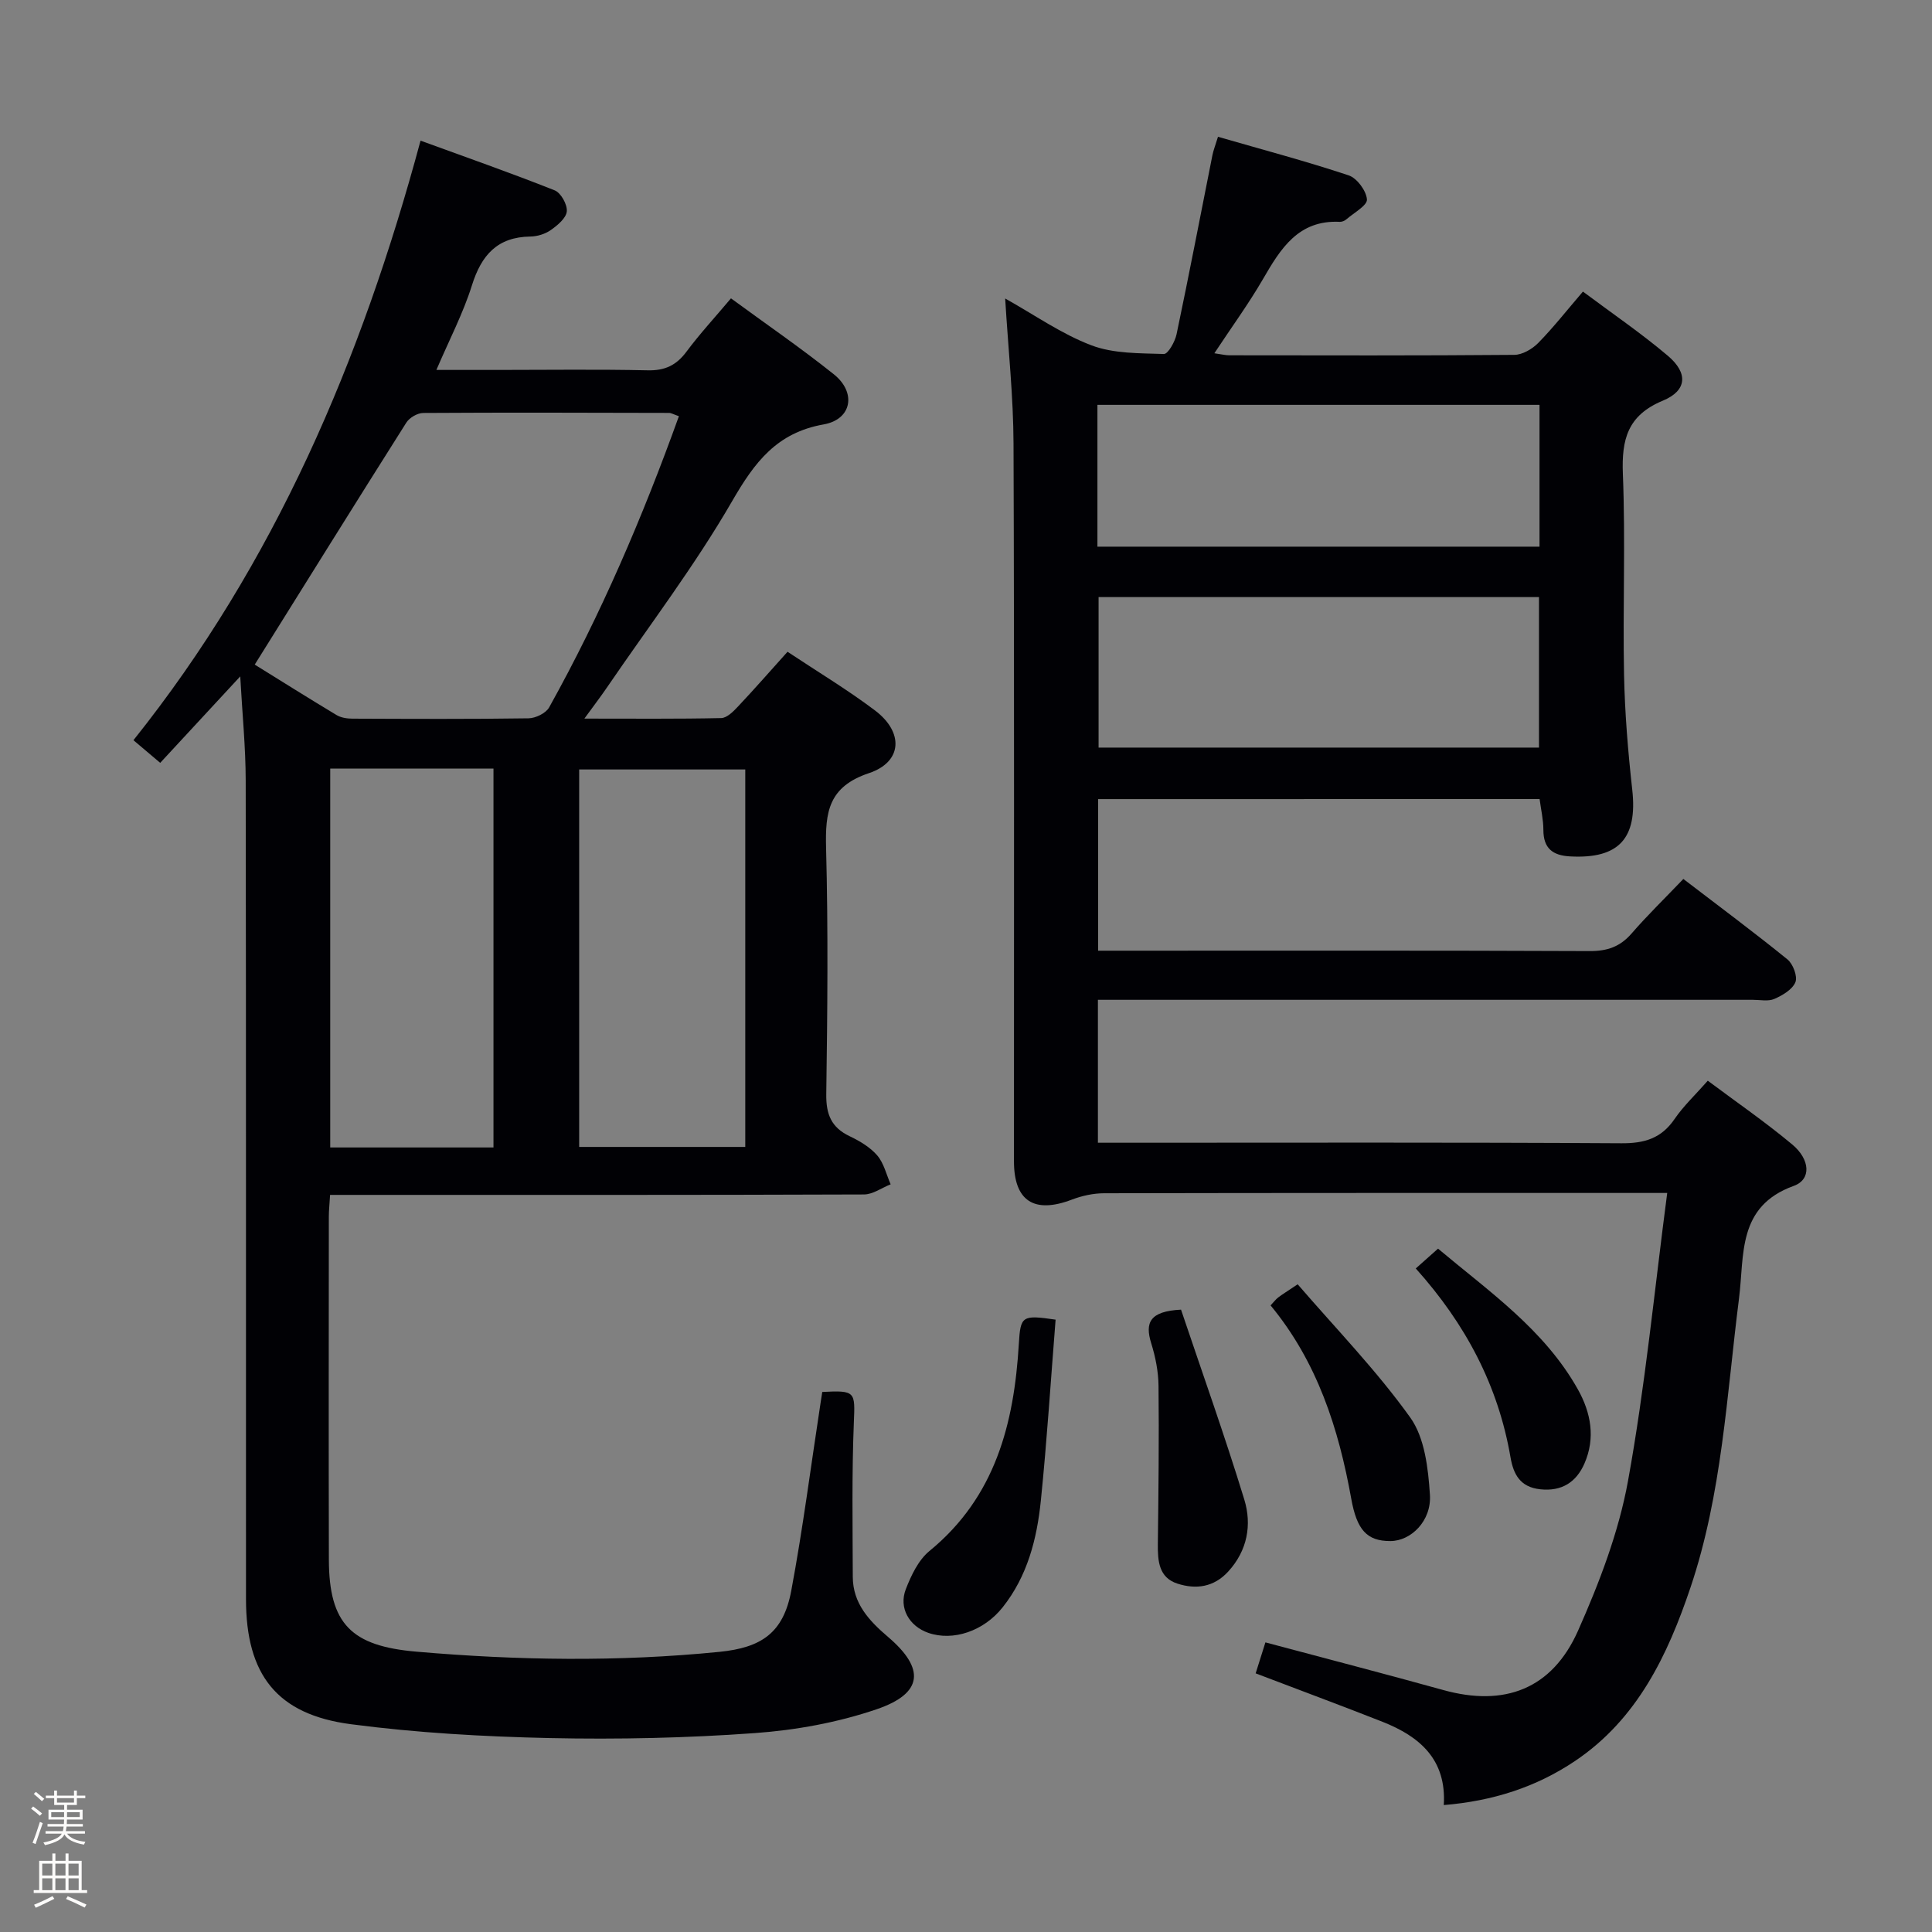 <svg enable-background="new 0 0 400 400" viewBox="0 0 400 400" xmlns="http://www.w3.org/2000/svg"><rect x="0" y="0" width="400" height="400" fill="#808080" stroke="none"/><path d="m6.44 374.46.42-.45c.65.47 1.27.95 1.85 1.44l-.45.49c-.65-.56-1.25-1.06-1.82-1.48m.93 7.33-.63-.26c.55-1.36 1.05-2.8 1.52-4.33.19.1.38.19.59.27-.46 1.29-.95 2.73-1.48 4.32m-.38-10.38.44-.42c.43.34 1.01.82 1.74 1.44l-.49.49c-.53-.51-1.09-1.01-1.69-1.51m2.5.35h1.72v-1.04h.59v1.04h3.52v-1.04h.59v1.04h1.75v.53h-1.75v1.42h-2.03v.97h3.22v2.03h-3.24c0 .35-.01.66-.03.93h3.32v.53h-3.37c-.03.27-.08.58-.15.94h3.96v.53h-3.71c.67.92 1.93 1.48 3.79 1.68-.13.24-.23.44-.29.59-2.13-.38-3.48-1.08-4.04-2.12-.43.97-1.77 1.72-4.03 2.23-.09-.19-.2-.37-.33-.55 2.1-.42 3.37-1.03 3.81-1.83h-3.36v-.53h3.58c.08-.29.13-.61.16-.94h-3.33v-.53h3.39c.02-.27.04-.58.04-.93h-3.23v-2.03h3.25v-.97h-2.07v-1.42h-1.73zm1.12 3.44v1h2.65c.01-.3.02-.44.01-.4v-.25-.35zm1.19-2h3.52v-.91h-3.52zm4.71 2h-2.63v.59c0 .15-.01.28-.01.4h2.64z" fill="#fcfbfa"/><path d="m13.56 383.74h.63v1.52h2.72v6.07h1.13v.6h-11.06v-.6h1.13v-6.07h2.73v-1.52h.63v1.52h2.1v-1.52zm-2.69 8.83.38.56c-1.24.63-2.53 1.25-3.85 1.85-.1-.21-.21-.42-.34-.63 1.36-.55 2.63-1.15 3.81-1.78m-2.13-4.27h2.1v-2.45h-2.1zm0 3.04h2.1v-2.46h-2.1zm2.72-3.04h2.1v-2.45h-2.1zm0 3.04h2.1v-2.46h-2.1zm6.07 3.6c-1.41-.71-2.7-1.3-3.86-1.78l.35-.56c1.45.62 2.75 1.19 3.88 1.72zm-1.25-9.09h-2.1v2.45h2.1zm-2.09 5.49h2.1v-2.46h-2.1z" fill="#fcfbfa"/><g fill="#010105"><path d="m33.17 157.94c-2.05-1.74-3.55-3-5.54-4.69 29.24-36.6 47.17-78.61 59.44-124.13 9.31 3.4 18.61 6.65 27.77 10.29 1.29.51 2.64 2.94 2.51 4.35-.13 1.4-1.91 2.88-3.3 3.86-1.16.82-2.79 1.33-4.22 1.35-6.86.09-10.16 3.84-12.12 10.1-1.81 5.77-4.66 11.22-7.36 17.52h12.76c10.33 0 20.67-.15 31 .08 3.54.08 5.91-1.03 8-3.84 2.77-3.72 5.94-7.15 9.23-11.06 7.21 5.29 14.44 10.25 21.28 15.71 4.73 3.77 3.77 9.35-2.09 10.39-9.73 1.72-14.29 7.83-18.94 15.87-7.72 13.36-17.14 25.73-25.86 38.5-1.28 1.88-2.66 3.68-4.74 6.54 10.21 0 19.27.09 28.33-.11 1.2-.03 2.54-1.39 3.51-2.43 3.4-3.61 6.66-7.34 10.22-11.3 6.26 4.16 12.39 7.84 18.07 12.12 6.02 4.52 5.75 10.68-1.21 13.01-8.39 2.81-9.07 8.06-8.88 15.46.45 16.99.28 34 .04 50.99-.06 4.19 1.04 6.92 4.86 8.73 2.08.99 4.23 2.27 5.7 3.98 1.37 1.6 1.88 3.95 2.77 5.97-1.85.73-3.69 2.1-5.54 2.1-34.83.13-69.66.09-104.49.09-1.96 0-3.91 0-6.03 0-.11 1.94-.26 3.24-.26 4.54-.01 23.67-.05 47.33.01 71 .04 13.36 4.7 17.87 18.12 19.03 20.92 1.81 41.8 2.13 62.73.04 8.68-.87 13.24-3.89 14.88-12.65 2.41-12.87 4.07-25.88 6.06-38.83.12-.79.25-1.59.36-2.33 6.93-.37 6.8-.03 6.54 6.3-.43 10.64-.25 21.31-.22 31.97.02 5.5 3.35 9.08 7.29 12.44 7.74 6.59 7.27 11.7-2.34 14.98-8.06 2.75-16.74 4.33-25.25 4.94-14.09 1.02-28.28 1.33-42.41 1.03-13.75-.3-27.57-1.08-41.2-2.87-15.35-2.01-21.71-10.27-21.72-25.87-.02-56.5.03-112.99-.06-169.49-.01-6.93-.71-13.86-1.13-21.58-5.7 6.18-10.93 11.82-16.57 17.9zm107.39-71.77c-1.14-.39-1.59-.68-2.04-.68-16.97-.04-33.94-.1-50.9.01-1.19.01-2.84.97-3.49 1.99-10.45 16.51-20.77 33.11-31.39 50.11 5.15 3.19 11.01 6.88 16.95 10.45.92.55 2.19.74 3.29.74 12.14.05 24.29.11 36.43-.07 1.48-.02 3.62-1.06 4.29-2.27 10.68-19.18 19.3-39.27 26.86-60.28zm13.74 73.14c-11.67 0-23.04 0-34.39 0v78.15h34.39c0-26.24 0-52.12 0-78.15zm-85.93-.18v78.44h33.8c0-26.27 0-52.29 0-78.44-11.39 0-22.37 0-33.8 0z"/><path d="m227.36 165.45v31.38h5.76c32 0 64-.06 96 .08 3.65.02 6.31-.9 8.7-3.66 3.27-3.77 6.86-7.25 10.7-11.27 7.46 5.71 14.63 11.04 21.56 16.66 1.15.94 2.12 3.52 1.64 4.71-.63 1.53-2.67 2.73-4.37 3.47-1.27.55-2.95.18-4.45.18-43.17 0-86.33 0-129.5 0-1.95 0-3.9 0-6.09 0v29.59h5.9c34.17 0 68.33-.1 102.5.11 4.77.03 8.25-1.01 10.99-5.02 1.86-2.72 4.33-5.03 6.88-7.93 5.9 4.41 11.9 8.54 17.47 13.19 3.74 3.11 4 7.26.34 8.58-11.78 4.25-10.2 14.32-11.35 23.34-2.55 20.07-3.52 40.46-10.04 59.81-4.71 13.97-10.99 27.23-23.87 35.9-8.11 5.46-17.11 8.32-27.21 9.15.59-9.45-5-14.2-12.66-17.23-8.63-3.4-17.33-6.62-26.29-10.04.67-2.12 1.34-4.26 2.02-6.41 12.54 3.35 24.71 6.5 36.81 9.86 12.67 3.52 22.54-.16 27.93-12.31 4.4-9.92 8.4-20.35 10.33-30.97 3.55-19.51 5.45-39.33 8.12-59.63-2.65 0-4.11 0-5.57 0-37 0-74-.02-111 .06-2.24 0-4.6.52-6.7 1.32-7.8 2.97-11.98.3-11.98-7.94-.02-49.5.09-99-.09-148.5-.03-9.77-1.09-19.54-1.73-30.13 6.12 3.42 11.69 7.36 17.87 9.7 4.59 1.74 9.95 1.62 14.99 1.79.86.03 2.31-2.56 2.63-4.11 2.59-12.33 4.96-24.7 7.42-37.06.19-.96.56-1.88 1.15-3.8 9.1 2.63 18.16 5.03 27.04 7.98 1.73.57 3.66 3.18 3.8 4.98.1 1.25-2.68 2.76-4.22 4.1-.36.31-.92.57-1.37.55-8.61-.44-12.28 5.54-15.95 11.88-2.96 5.1-6.46 9.89-10.05 15.33 1.53.22 2.31.42 3.09.42 19.67.02 39.33.08 59-.09 1.68-.01 3.72-1.2 4.96-2.46 3.13-3.19 5.9-6.73 9.26-10.64 5.99 4.48 12.03 8.59 17.57 13.28 4.25 3.59 3.99 7.22-1.02 9.3-7.3 3.03-8.57 8.01-8.28 15.2.55 13.81-.03 27.66.24 41.49.16 7.96.82 15.94 1.7 23.86 1.12 10.05-2.74 14.36-12.86 13.81-3.6-.19-5.54-1.65-5.54-5.49 0-2.11-.5-4.21-.78-6.38-30.59.01-60.86.01-91.4.01zm91.27-10.67c0-10.81 0-21.03 0-31.16-30.69 0-61 0-91.18 0v31.16zm-91.42-41.6h91.53c0-10.02 0-19.62 0-29.36-30.63 0-61.01 0-91.53 0z"/><path d="m218.55 273.22c-.99 12.43-1.78 24.95-3.05 37.43-.81 7.95-2.77 15.67-7.93 22.15-3.88 4.88-10.22 7.06-15.39 5.26-3.93-1.37-6.15-5.15-4.64-9.04 1.11-2.86 2.61-6.03 4.89-7.9 13.65-11.17 17.53-26.38 18.51-42.91.35-5.76.63-6.01 7.61-4.99z"/><path d="m244.52 271.15c4.38 13.02 9.05 26.08 13.1 39.32 1.59 5.21.66 10.54-3.33 14.9-2.98 3.26-6.69 3.74-10.52 2.5-3.85-1.24-4.09-4.69-4.05-8.2.13-10.92.26-21.83.14-32.75-.03-2.94-.63-5.97-1.51-8.8-1.34-4.28-.32-6.65 6.17-6.97z"/><path d="m263.06 270.27c.68-.72 1.07-1.26 1.57-1.64.92-.7 1.91-1.3 4.04-2.73 7.84 9.09 16.3 17.8 23.3 27.57 3.01 4.2 3.72 10.53 4.08 15.99s-3.96 9.59-8.17 9.6c-4.89.02-6.96-2.32-8.12-8.77-2.61-14.52-7.03-28.32-16.7-40.02z"/><path d="m293.12 262.62c1.66-1.48 2.88-2.56 4.61-4.1 10.59 8.9 22.01 16.76 28.96 29.15 2.71 4.84 3.66 10.07 1.35 15.34-1.68 3.84-4.68 5.82-9.16 5.33-4.12-.45-5.53-3.04-6.15-6.64-2.54-14.8-9.27-27.56-19.61-39.08z"/></g></svg>